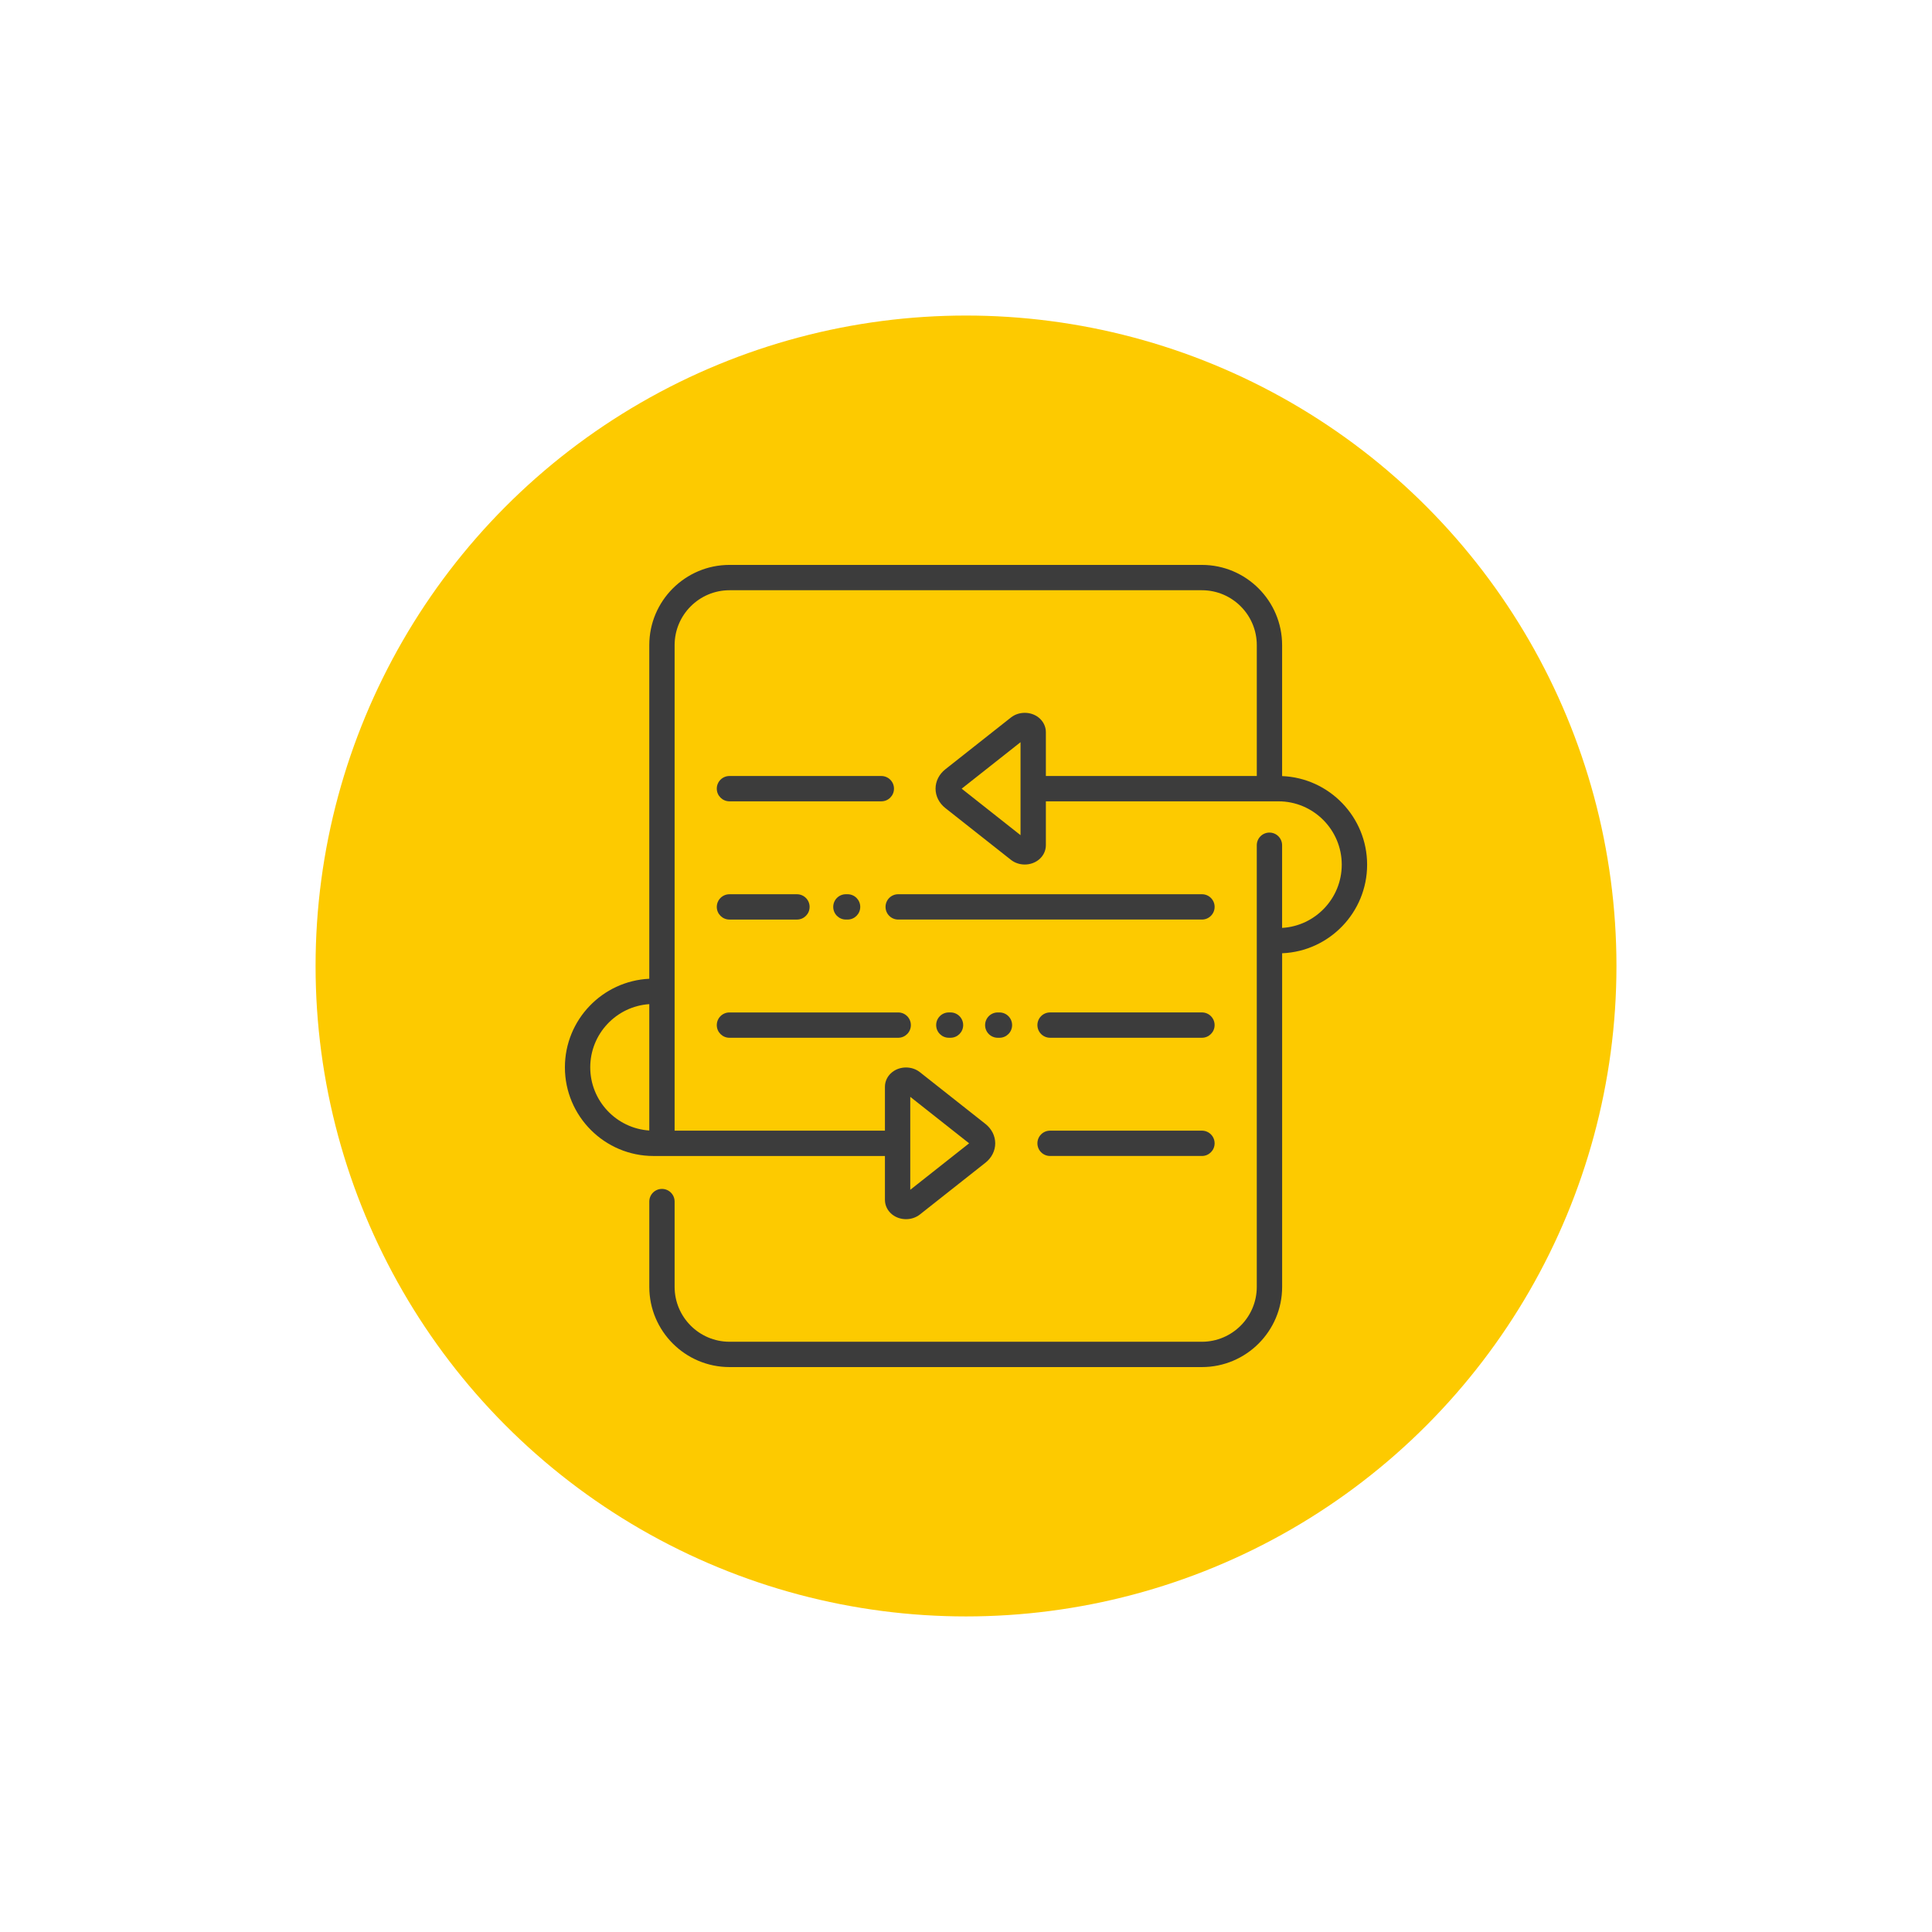 <?xml version="1.0" encoding="utf-8"?>
<!-- Generator: Adobe Illustrator 16.0.0, SVG Export Plug-In . SVG Version: 6.00 Build 0)  -->
<!DOCTYPE svg PUBLIC "-//W3C//DTD SVG 1.1//EN" "http://www.w3.org/Graphics/SVG/1.1/DTD/svg11.dtd">
<svg version="1.1" id="Layer_1" xmlns="http://www.w3.org/2000/svg" xmlns:xlink="http://www.w3.org/1999/xlink" x="0px" y="0px"
	 width="150px" height="150px" viewBox="0 0 150 150" style="enable-background:new 0 0 150 150;" xml:space="preserve">
<g>
	<g>
		<g>
			<circle style="fill:#FDCA00;" cx="75.001" cy="74.999" r="50.5"/>
		</g>
	</g>
</g>
<g>
	<g>
		<g>
			<path style="fill:#3C3C3C;" d="M94.303,70.411c0-0.543-0.44-0.983-0.983-0.983H69.736c-0.543,0-0.983,0.44-0.983,0.983
				s0.44,0.983,0.983,0.983h23.583C93.862,71.395,94.303,70.954,94.303,70.411z"/>
			<path style="fill:#3C3C3C;" d="M73.666,78.605c-0.543,0-0.982,0.44-0.982,0.983s0.439,0.983,0.982,0.983h0.132
				c0.543,0,0.983-0.44,0.983-0.983s-0.44-0.983-0.983-0.983H73.666L73.666,78.605z"/>
			<path style="fill:#3C3C3C;" d="M99.543,60.255V50.088c0-3.435-2.794-6.229-6.229-6.229H56.639c-3.435,0-6.229,2.794-6.229,6.229
				v25.903c-3.642,0.172-6.551,3.19-6.551,6.876c0,3.796,3.086,6.884,6.879,6.884h17.968v3.406c0,0.438,0.206,0.854,0.565,1.138l0,0
				c0.611,0.482,1.534,0.482,2.146,0l5.095-4.024c0.481-0.38,0.757-0.928,0.757-1.503s-0.275-1.123-0.757-1.504l-5.095-4.023
				c-0.612-0.483-1.535-0.483-2.146,0c-0.359,0.283-0.565,0.698-0.565,1.138v3.406H52.377V50.088c0-2.35,1.912-4.262,4.262-4.262
				h36.677c2.35,0,4.261,1.912,4.261,4.262v10.161H81.201v-3.406c0-0.438-0.207-0.854-0.566-1.138c-0.611-0.482-1.533-0.482-2.145,0
				l-5.096,4.024c-0.481,0.38-0.758,0.928-0.758,1.503s0.276,1.123,0.758,1.504l5.096,4.023c0.611,0.483,1.533,0.483,2.145,0
				c0.359-0.283,0.566-0.698,0.566-1.138v-3.406h17.348c0.008,0,0.015,0,0.021,0h0.691c2.709,0,4.912,2.206,4.912,4.917
				c0,2.616-2.053,4.763-4.631,4.909v-6.417c0-0.543-0.439-0.983-0.983-0.983c-0.543,0-0.983,0.44-0.983,0.983v34.287
				c0,2.35-1.912,4.262-4.262,4.262H56.639c-2.35,0-4.262-1.912-4.262-4.262v-6.621c0-0.543-0.44-0.983-0.983-0.983
				s-0.983,0.44-0.983,0.983v6.621c0,3.435,2.794,6.229,6.229,6.229h36.677c3.434,0,6.228-2.794,6.228-6.229V74.011
				c3.663-0.148,6.598-3.177,6.598-6.878S103.206,60.403,99.543,60.255z M50.41,87.773c-2.557-0.17-4.584-2.306-4.584-4.906
				s2.027-4.736,4.584-4.906V87.773z M70.673,85.158l4.569,3.609l-4.569,3.609V85.158z M79.234,64.842l-4.57-3.609l4.57-3.609
				V64.842z"/>
			<path style="fill:#3C3C3C;" d="M93.319,87.784H81.527c-0.543,0-0.983,0.44-0.983,0.983s0.44,0.983,0.983,0.983h11.792
				c0.543,0,0.983-0.44,0.983-0.983S93.862,87.784,93.319,87.784z"/>
			<path style="fill:#3C3C3C;" d="M56.635,80.572h13.102c0.543,0,0.982-0.44,0.982-0.983s-0.439-0.983-0.982-0.983H56.635
				c-0.543,0-0.984,0.44-0.984,0.983S56.092,80.572,56.635,80.572z"/>
			<path style="fill:#3C3C3C;" d="M93.319,78.605H81.527c-0.543,0-0.983,0.44-0.983,0.983s0.44,0.983,0.983,0.983h11.792
				c0.543,0,0.983-0.44,0.983-0.983S93.862,78.605,93.319,78.605z"/>
			<path style="fill:#3C3C3C;" d="M69.409,61.232c0-0.543-0.44-0.983-0.983-0.983H56.635c-0.543,0-0.984,0.44-0.984,0.983
				s0.441,0.983,0.984,0.983h11.791C68.969,62.216,69.409,61.775,69.409,61.232z"/>
			<path style="fill:#3C3C3C;" d="M77.466,80.572h0.132c0.543,0,0.982-0.44,0.982-0.983s-0.439-0.983-0.982-0.983h-0.132
				c-0.543,0-0.983,0.44-0.983,0.983S76.923,80.572,77.466,80.572z"/>
			<path style="fill:#3C3C3C;" d="M65.674,69.428c-0.543,0-0.982,0.44-0.982,0.983s0.439,0.983,0.982,0.983h0.132
				c0.543,0,0.983-0.44,0.983-0.983c0-0.544-0.44-0.983-0.983-0.983H65.674z"/>
			<path style="fill:#3C3C3C;" d="M56.635,71.395h5.24c0.543,0,0.983-0.44,0.983-0.983s-0.44-0.983-0.983-0.983h-5.24
				c-0.543,0-0.984,0.44-0.984,0.983S56.092,71.395,56.635,71.395z"/>
		</g>
	</g>
</g>
</svg>
